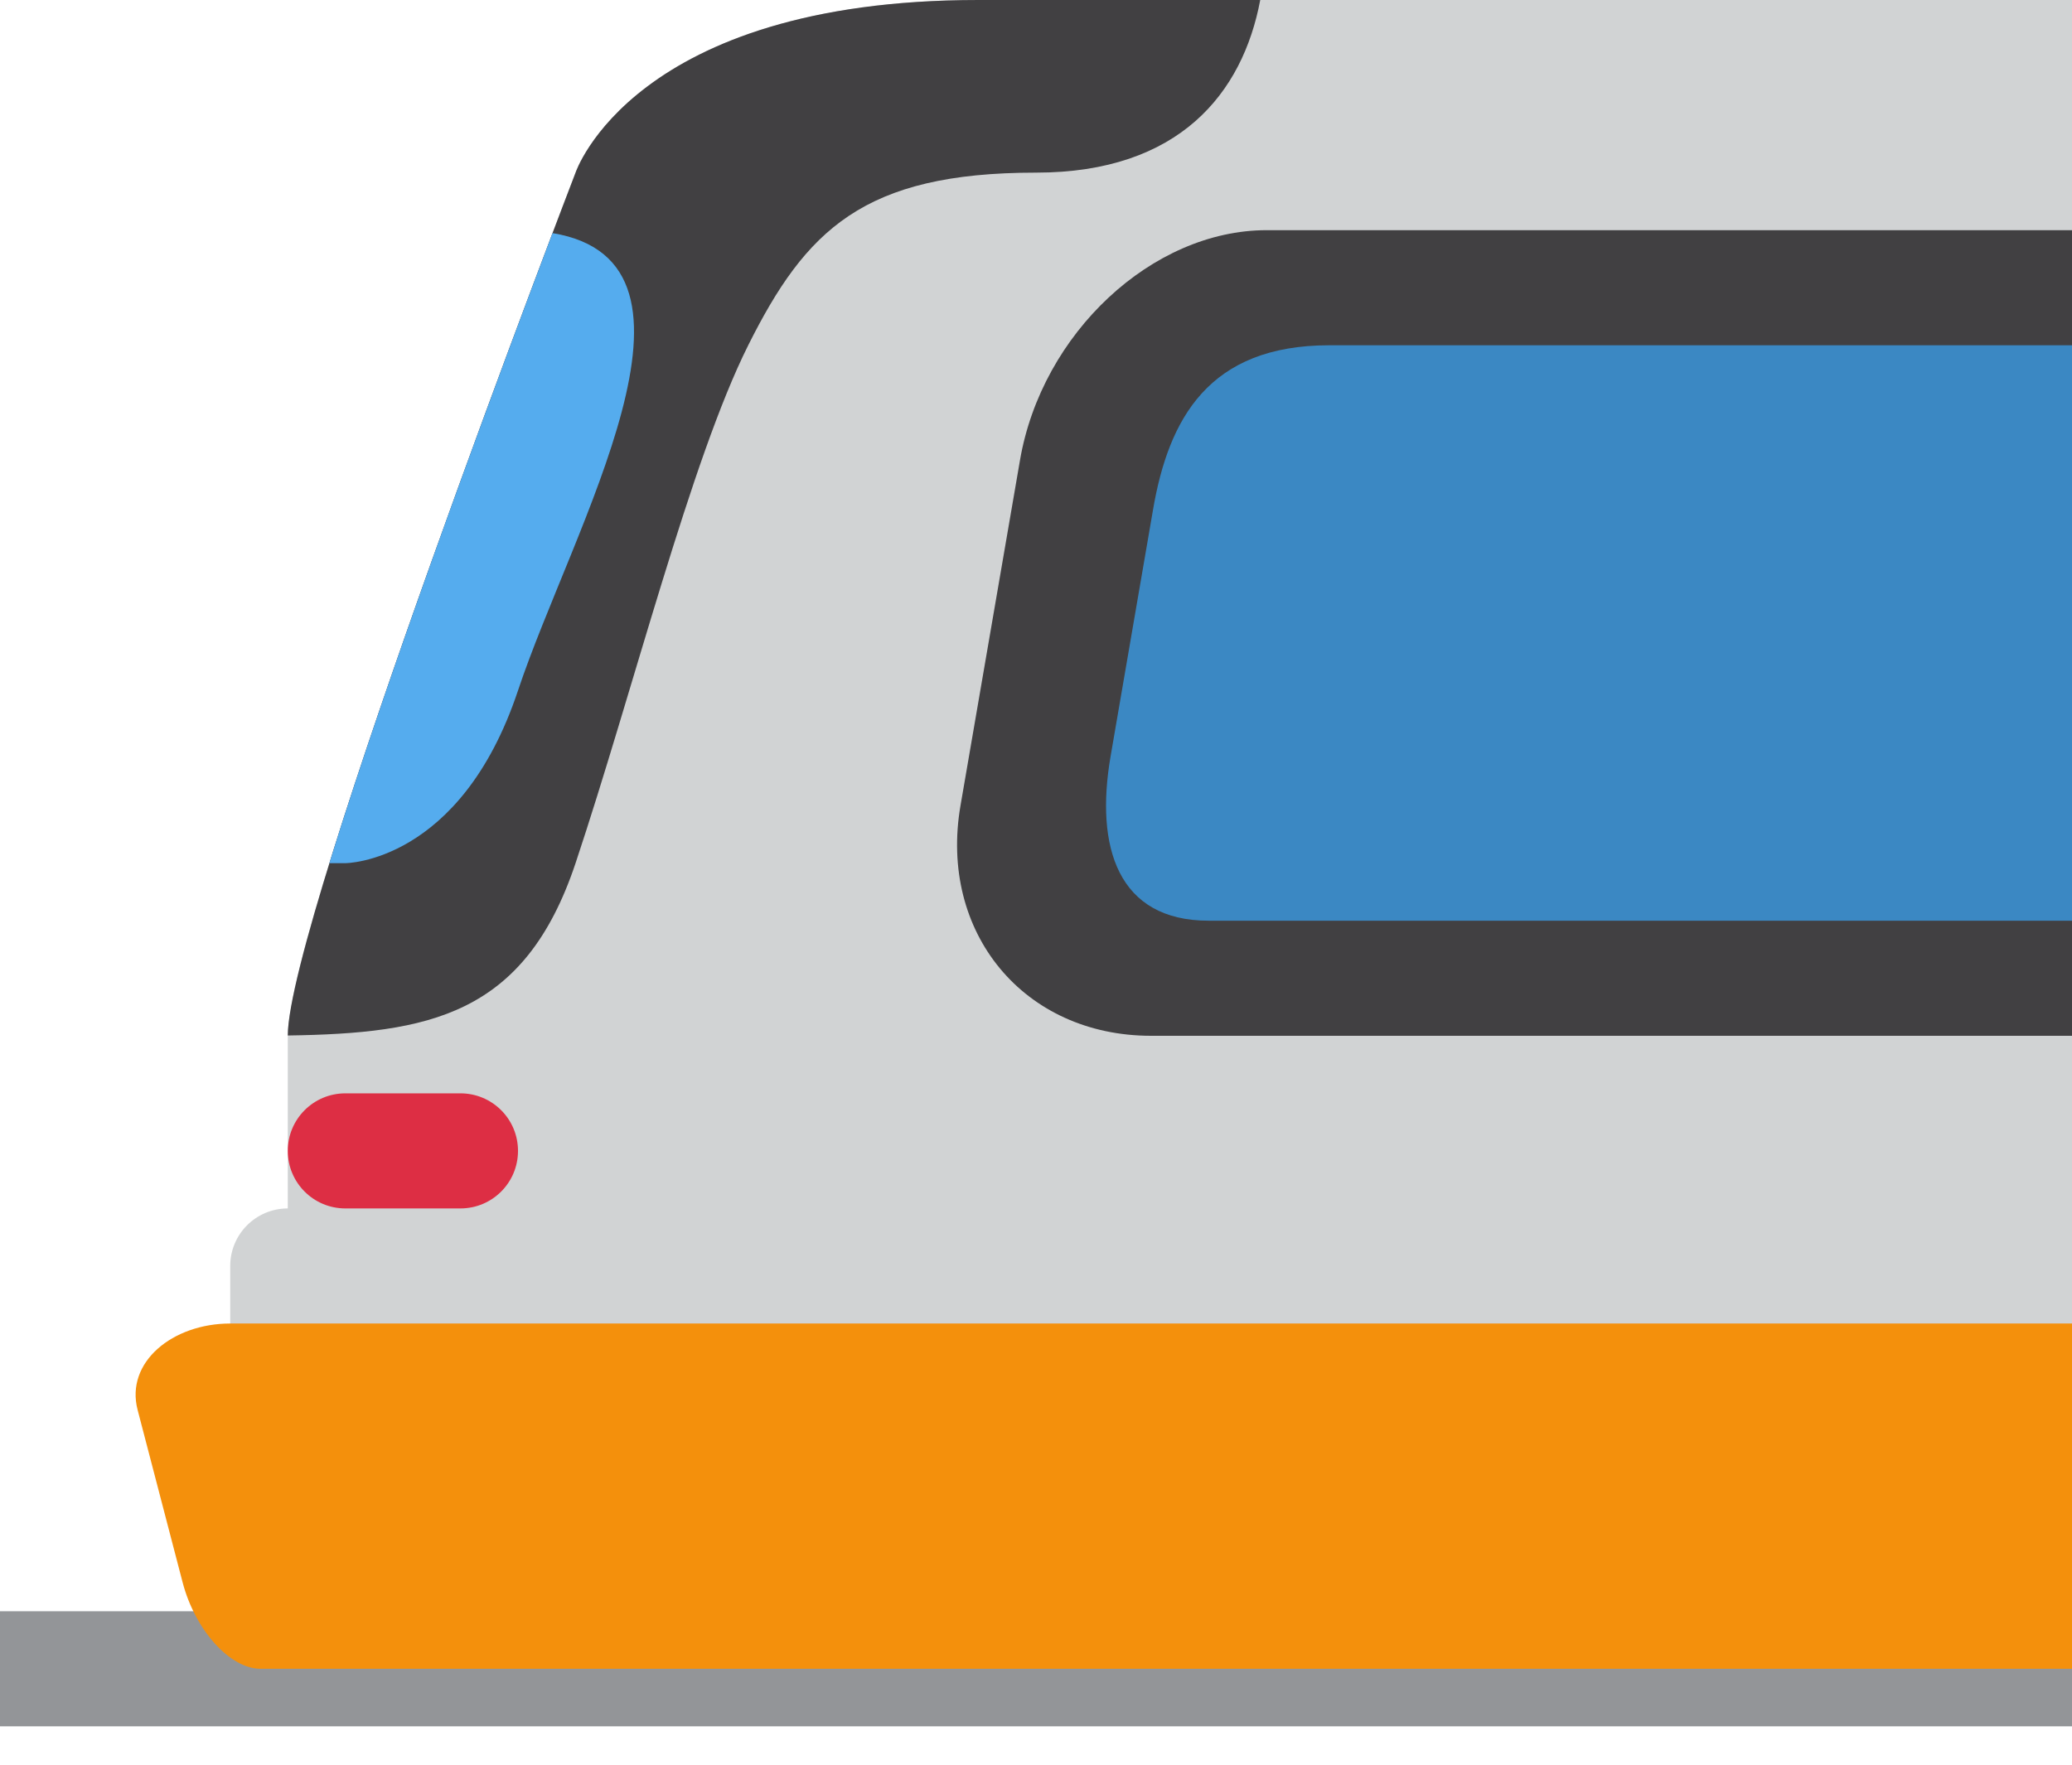 <svg width="27" height="23" viewBox="0 0 27 23" fill="none" xmlns="http://www.w3.org/2000/svg">
<path d="M0 21H27V22.5H0V21Z" fill="#939598"/>
<path d="M3.75 19.548L27 19.499V0H12.75C8.25 0 7.5 2.25 7.5 2.25C7.5 2.25 3.75 11.999 3.75 13.499V19.548Z" fill="#D1D3D4"/>
<path d="M10.5 18C10.5 18.415 10.164 18.75 9.75 18.75H3.75C3.336 18.75 3 18.415 3 18V16.5C3 16.085 3.336 15.75 3.75 15.75H9.75C10.164 15.75 10.5 16.085 10.5 16.5V18Z" fill="#D1D3D4"/>
<path d="M27 21.75H3.395C2.997 21.75 2.543 21.247 2.38 20.625L1.793 18.375C1.631 17.753 2.25 17.25 3 17.25H27V21.75Z" fill="#F4900C"/>
<path d="M27 3H16.505C15.015 3 13.575 4.343 13.291 6L12.516 10.5C12.231 12.157 13.343 13.5 15 13.5H27V3Z" fill="#414042"/>
<path d="M27 4.5H17.321C15.75 4.5 15.228 5.459 15.025 6.643L14.472 9.857C14.268 11.041 14.566 12 15.75 12H27V4.5Z" fill="#3B88C3"/>
<path d="M12.75 0C8.25 0 7.5 2.25 7.5 2.25C7.5 2.25 3.756 11.985 3.75 13.496C5.586 13.469 6.836 13.238 7.5 11.25C8.25 9 9 6 9.75 4.5C10.5 3 11.25 2.25 13.5 2.25C15.37 2.25 16.194 1.211 16.422 0H12.75Z" fill="#414042"/>
<path d="M6.75 9C7.458 6.876 9.497 3.419 7.2 3.038C6.569 4.705 5.095 8.654 4.292 11.25H4.5C4.5 11.25 6 11.25 6.75 9Z" fill="#55ACEE"/>
<path d="M6.75 15C6.75 15.415 6.414 15.75 6 15.75H4.5C4.086 15.75 3.75 15.415 3.75 15C3.75 14.585 4.086 14.25 4.5 14.25H6C6.414 14.25 6.75 14.585 6.75 15Z" fill="#DD2E44"/>
</svg>
